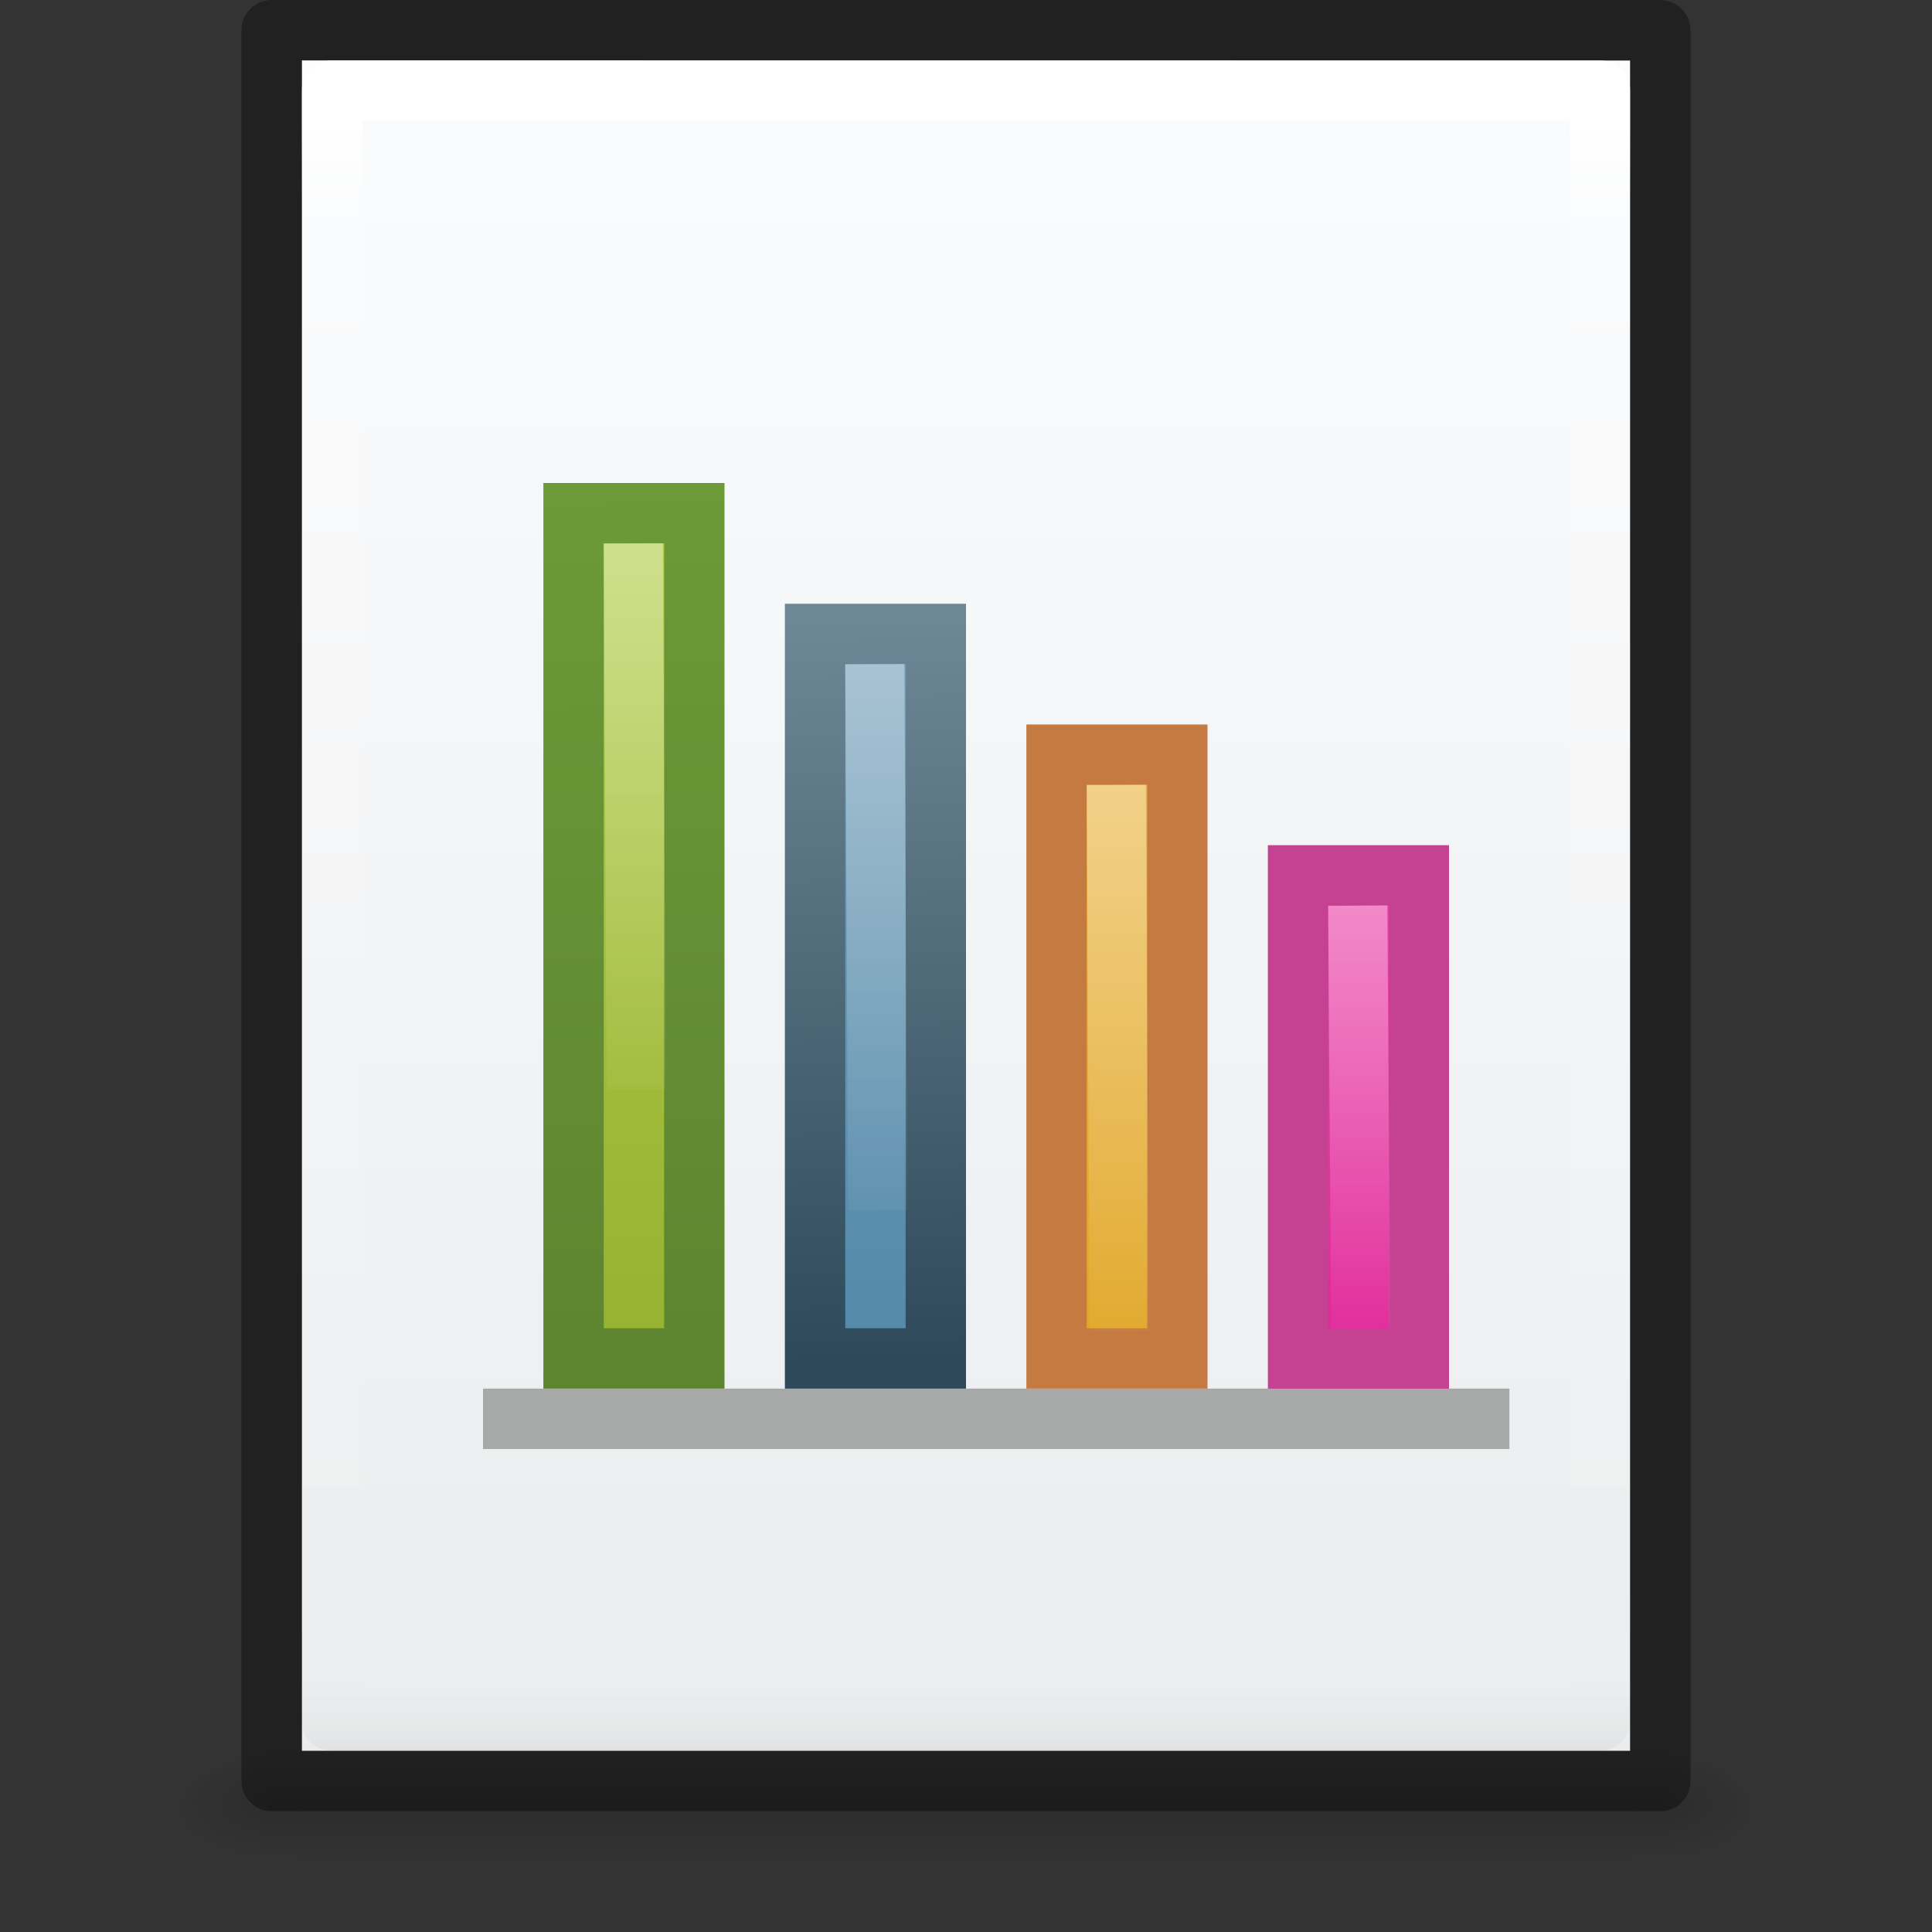<?xml version="1.0" encoding="UTF-8" standalone="no"?>
<!-- Created with Inkscape (http://www.inkscape.org/) -->

<svg
   xmlns:dc="http://purl.org/dc/elements/1.1/"
   xmlns:cc="http://creativecommons.org/ns#"
   xmlns:rdf="http://www.w3.org/1999/02/22-rdf-syntax-ns#"
   xmlns:svg="http://www.w3.org/2000/svg"
   xmlns="http://www.w3.org/2000/svg"
   xmlns:xlink="http://www.w3.org/1999/xlink"
   xmlns:sodipodi="http://sodipodi.sourceforge.net/DTD/sodipodi-0.dtd"
   xmlns:inkscape="http://www.inkscape.org/namespaces/inkscape"
   width="32px"
   height="32px"
   id="svg3182"
   version="1.1"
   inkscape:version="0.91 r13725"
   sodipodi:docname="application-vnd.oasis.opendocument.chart.svg">
  <rect width="100%" height="100%" fill="#333333" stroke="none"/>
  <defs
     id="defs3184">
    <linearGradient
       id="linearGradient4041">
      <stop
         id="stop4043"
         style="stop-color:#f870c2;stop-opacity:1;"
         offset="0" />
      <stop
         id="stop4045"
         style="stop-color:#d9118b;stop-opacity:1;"
         offset="1" />
    </linearGradient>
    <linearGradient
       id="linearGradient3977">
      <stop
         id="stop3979"
         style="stop-color:#ffffff;stop-opacity:1;"
         offset="0" />
      <stop
         offset="0.036"
         style="stop-color:#ffffff;stop-opacity:0.235;"
         id="stop3981" />
      <stop
         id="stop3983"
         style="stop-color:#ffffff;stop-opacity:0.157;"
         offset="0.951" />
      <stop
         id="stop3985"
         style="stop-color:#ffffff;stop-opacity:0.392;"
         offset="1" />
    </linearGradient>
    <linearGradient
       id="linearGradient3600-4">
      <stop
         offset="0"
         style="stop-color:#f4f4f4;stop-opacity:1"
         id="stop3602-7" />
      <stop
         offset="1"
         style="stop-color:#dbdbdb;stop-opacity:1"
         id="stop3604-6" />
    </linearGradient>
    <linearGradient
       id="linearGradient3104-5">
      <stop
         offset="0"
         style="stop-color:#a0a0a0;stop-opacity:1;"
         id="stop3106-6" />
      <stop
         offset="1"
         style="stop-color:#bebebe;stop-opacity:1;"
         id="stop3108-9" />
    </linearGradient>
    <linearGradient
       id="linearGradient5060">
      <stop
         id="stop5062"
         style="stop-color:#000000;stop-opacity:1"
         offset="0" />
      <stop
         id="stop5064"
         style="stop-color:#000000;stop-opacity:0"
         offset="1" />
    </linearGradient>
    <linearGradient
       id="linearGradient5048">
      <stop
         id="stop5050"
         style="stop-color:#000000;stop-opacity:0"
         offset="0" />
      <stop
         id="stop5056"
         style="stop-color:#000000;stop-opacity:1"
         offset="0.5" />
      <stop
         id="stop5052"
         style="stop-color:#000000;stop-opacity:0"
         offset="1" />
    </linearGradient>
    <linearGradient
       y2="609.505"
       x2="302.857"
       y1="366.648"
       x1="302.857"
       gradientTransform="matrix(0.046,0,0,0.008,-0.542,25.981)"
       gradientUnits="userSpaceOnUse"
       id="linearGradient3180"
       xlink:href="#linearGradient5048"
       inkscape:collect="always" />
    <linearGradient
       y2="609.505"
       x2="302.857"
       y1="366.648"
       x1="302.857"
       gradientTransform="matrix(0.035,0,0,0.008,-0.725,18.981)"
       gradientUnits="userSpaceOnUse"
       id="linearGradient3090"
       xlink:href="#linearGradient5048-6"
       inkscape:collect="always" />
    <radialGradient
       r="117.143"
       fy="486.648"
       fx="605.714"
       cy="486.648"
       cx="605.714"
       gradientTransform="matrix(-0.012,0,0,0.008,10.761,18.981)"
       gradientUnits="userSpaceOnUse"
       id="radialGradient3087"
       xlink:href="#linearGradient5060-2"
       inkscape:collect="always" />
    <radialGradient
       r="117.143"
       fy="486.648"
       fx="605.714"
       cy="486.648"
       cx="605.714"
       gradientTransform="matrix(0.012,0,0,0.008,13.239,18.981)"
       gradientUnits="userSpaceOnUse"
       id="radialGradient3084"
       xlink:href="#linearGradient5060-2"
       inkscape:collect="always" />
    <linearGradient
       y2="2.906"
       x2="-51.786"
       y1="50.786"
       x1="-51.786"
       gradientTransform="matrix(0.392,0,0,0.447,29.199,-1.239)"
       gradientUnits="userSpaceOnUse"
       id="linearGradient3081"
       xlink:href="#linearGradient3104"
       inkscape:collect="always" />
    <linearGradient
       y2="47.013"
       x2="25.132"
       y1="0.985"
       x1="25.132"
       gradientTransform="matrix(0.486,0,0,0.478,0.343,-0.706)"
       gradientUnits="userSpaceOnUse"
       id="linearGradient3079"
       xlink:href="#linearGradient3600"
       inkscape:collect="always" />
    <linearGradient
       y2="46.017"
       x2="24"
       y1="1.425"
       x1="24"
       gradientTransform="matrix(0.455,0,0,0.465,1.091,0.337)"
       gradientUnits="userSpaceOnUse"
       id="linearGradient3075"
       xlink:href="#linearGradient3211"
       inkscape:collect="always" />
    <linearGradient
       y2="5.457"
       x2="36.358"
       y1="8.059"
       x1="32.892"
       gradientTransform="matrix(0.478,0,0,0.552,0.372,-0.076)"
       gradientUnits="userSpaceOnUse"
       id="linearGradient3071"
       xlink:href="#linearGradient8589"
       inkscape:collect="always" />
    <linearGradient
       y2="4.881"
       x2="7.755"
       y1="20.119"
       x1="7.905"
       gradientTransform="translate(1,-1)"
       gradientUnits="userSpaceOnUse"
       id="linearGradient3068"
       xlink:href="#linearGradient3926"
       inkscape:collect="always" />
    <linearGradient
       y2="44.866"
       x2="34"
       y1="13.682"
       x1="34"
       gradientTransform="matrix(0.778,0,0,1.009,-17.855,-23.298)"
       gradientUnits="userSpaceOnUse"
       id="linearGradient3066"
       xlink:href="#linearGradient2264"
       inkscape:collect="always" />
    <linearGradient
       y2="38.031"
       x2="34.644"
       y1="26"
       x1="34.644"
       gradientTransform="matrix(0.601,0,0,0.912,-11.056,-19.672)"
       gradientUnits="userSpaceOnUse"
       id="linearGradient3063"
       xlink:href="#linearGradient3972"
       inkscape:collect="always" />
    <linearGradient
       gradientTransform="translate(0,-1)"
       y2="7.273"
       x2="12.388"
       y1="19.507"
       x1="12.685"
       gradientUnits="userSpaceOnUse"
       id="linearGradient3060"
       xlink:href="#linearGradient2490"
       inkscape:collect="always" />
    <linearGradient
       y2="44.866"
       x2="34"
       y1="13.682"
       x1="34"
       gradientTransform="matrix(0.778,0,0,1.009,-13.855,-21.298)"
       gradientUnits="userSpaceOnUse"
       id="linearGradient3058"
       xlink:href="#linearGradient3993"
       inkscape:collect="always" />
    <linearGradient
       y2="38.031"
       x2="34.644"
       y1="26"
       x1="34.644"
       gradientTransform="matrix(0.601,0,0,0.912,-7.056,-17.672)"
       gradientUnits="userSpaceOnUse"
       id="linearGradient3055"
       xlink:href="#linearGradient3972"
       inkscape:collect="always" />
    <linearGradient
       y2="44.866"
       x2="34"
       y1="13.682"
       x1="34"
       gradientTransform="matrix(0.778,0,0,1.009,-9.855,-19.298)"
       gradientUnits="userSpaceOnUse"
       id="linearGradient3052"
       xlink:href="#linearGradient4168"
       inkscape:collect="always" />
    <linearGradient
       y2="38.031"
       x2="34.644"
       y1="26"
       x1="34.644"
       gradientTransform="matrix(0.601,0,0,0.912,-3.056,-15.672)"
       gradientUnits="userSpaceOnUse"
       id="linearGradient3049"
       xlink:href="#linearGradient3972"
       inkscape:collect="always" />
    <linearGradient
       gradientTransform="translate(1,0)"
       gradientUnits="userSpaceOnUse"
       xlink:href="#linearGradient3926"
       id="linearGradient3717"
       y2="4.881"
       x2="7.755"
       y1="20.119"
       x1="7.905" />
    <linearGradient
       gradientUnits="userSpaceOnUse"
       xlink:href="#linearGradient2490"
       id="linearGradient3709"
       y2="7.273"
       x2="12.388"
       y1="19.507"
       x1="12.685" />
    <linearGradient
       gradientTransform="matrix(0.601,0,0,0.912,-3.056,-14.672)"
       gradientUnits="userSpaceOnUse"
       xlink:href="#linearGradient3972"
       id="linearGradient3701"
       y2="38.031"
       x2="34.644"
       y1="26"
       x1="34.644" />
    <linearGradient
       gradientTransform="matrix(0.778,0,0,1.009,-9.855,-18.298)"
       gradientUnits="userSpaceOnUse"
       xlink:href="#linearGradient4168"
       id="linearGradient3699"
       y2="44.866"
       x2="34"
       y1="13.682"
       x1="34" />
    <linearGradient
       gradientTransform="matrix(0.601,0,0,0.912,-7.056,-16.672)"
       gradientUnits="userSpaceOnUse"
       xlink:href="#linearGradient3972"
       id="linearGradient3693"
       y2="38.031"
       x2="34.644"
       y1="26"
       x1="34.644" />
    <linearGradient
       gradientTransform="matrix(0.778,0,0,1.009,-13.855,-20.298)"
       gradientUnits="userSpaceOnUse"
       xlink:href="#linearGradient3993"
       id="linearGradient3691"
       y2="44.866"
       x2="34"
       y1="13.682"
       x1="34" />
    <linearGradient
       gradientTransform="matrix(0.601,0,0,0.912,-11.056,-18.672)"
       gradientUnits="userSpaceOnUse"
       xlink:href="#linearGradient3972"
       id="linearGradient3685"
       y2="38.031"
       x2="34.644"
       y1="26"
       x1="34.644" />
    <linearGradient
       gradientTransform="matrix(0.778,0,0,1.009,-17.855,-22.298)"
       gradientUnits="userSpaceOnUse"
       xlink:href="#linearGradient2264"
       id="linearGradient3683"
       y2="44.866"
       x2="34"
       y1="13.682"
       x1="34" />
    <linearGradient
       id="linearGradient3926">
      <stop
         offset="0"
         style="stop-color:#5d8430;stop-opacity:1"
         id="stop3928" />
      <stop
         offset="1"
         style="stop-color:#6d9a38;stop-opacity:1"
         id="stop3930" />
    </linearGradient>
    <linearGradient
       id="linearGradient2264">
      <stop
         offset="0"
         style="stop-color:#d7e866;stop-opacity:1"
         id="stop2266" />
      <stop
         offset="1"
         style="stop-color:#8cab2a;stop-opacity:1"
         id="stop2268" />
    </linearGradient>
    <linearGradient
       id="linearGradient2490">
      <stop
         offset="0"
         style="stop-color:#2e4a5a;stop-opacity:1"
         id="stop2492" />
      <stop
         offset="1"
         style="stop-color:#6e8796;stop-opacity:1"
         id="stop2494" />
    </linearGradient>
    <linearGradient
       id="linearGradient3993">
      <stop
         offset="0"
         style="stop-color:#a3c0d0;stop-opacity:1"
         id="stop3995" />
      <stop
         offset="1"
         style="stop-color:#427da1;stop-opacity:1"
         id="stop4001" />
    </linearGradient>
    <linearGradient
       id="linearGradient4168">
      <stop
         offset="0"
         style="stop-color:#f8cd70;stop-opacity:1"
         id="stop4170" />
      <stop
         offset="1"
         style="stop-color:#d99a11;stop-opacity:1"
         id="stop4172" />
    </linearGradient>
    <linearGradient
       id="linearGradient3972">
      <stop
         offset="0"
         style="stop-color:#ffffff;stop-opacity:1"
         id="stop3974" />
      <stop
         offset="1"
         style="stop-color:#ffffff;stop-opacity:0"
         id="stop3976" />
    </linearGradient>
    <linearGradient
       gradientTransform="matrix(0.478,0,0,0.552,0.372,-0.076)"
       gradientUnits="userSpaceOnUse"
       xlink:href="#linearGradient8589"
       id="linearGradient2597"
       y2="5.457"
       x2="36.358"
       y1="8.059"
       x1="32.892" />
    <linearGradient
       id="linearGradient8589">
      <stop
         offset="0"
         style="stop-color:#fefefe;stop-opacity:1"
         id="stop8591" />
      <stop
         offset="1"
         style="stop-color:#cbcbcb;stop-opacity:1"
         id="stop8593" />
    </linearGradient>
    <linearGradient
       id="linearGradient3104">
      <stop
         offset="0"
         style="stop-color:#aaaaaa;stop-opacity:1"
         id="stop3106" />
      <stop
         offset="1"
         style="stop-color:#c8c8c8;stop-opacity:1"
         id="stop3108" />
    </linearGradient>
    <linearGradient
       gradientTransform="matrix(0.455,0,0,0.465,1.091,0.337)"
       gradientUnits="userSpaceOnUse"
       xlink:href="#linearGradient3211"
       id="linearGradient2604"
       y2="46.017"
       x2="24"
       y1="1.425"
       x1="24" />
    <linearGradient
       id="linearGradient3211">
      <stop
         offset="0"
         style="stop-color:#ffffff;stop-opacity:1"
         id="stop3213" />
      <stop
         offset="1"
         style="stop-color:#ffffff;stop-opacity:0"
         id="stop3215" />
    </linearGradient>
    <linearGradient
       gradientTransform="matrix(0.486,0,0,0.478,0.343,-0.706)"
       gradientUnits="userSpaceOnUse"
       xlink:href="#linearGradient3600"
       id="linearGradient2608"
       y2="47.013"
       x2="25.132"
       y1="0.985"
       x1="25.132" />
    <linearGradient
       id="linearGradient3600">
      <stop
         offset="0"
         style="stop-color:#f4f4f4;stop-opacity:1"
         id="stop3602" />
      <stop
         offset="1"
         style="stop-color:#dbdbdb;stop-opacity:1"
         id="stop3604" />
    </linearGradient>
    <linearGradient
       gradientTransform="matrix(0.392,0,0,0.447,29.199,-1.239)"
       gradientUnits="userSpaceOnUse"
       xlink:href="#linearGradient3104"
       id="linearGradient2610"
       y2="2.906"
       x2="-51.786"
       y1="50.786"
       x1="-51.786" />
    <radialGradient
       gradientTransform="matrix(0.012,0,0,0.008,13.239,18.981)"
       gradientUnits="userSpaceOnUse"
       xlink:href="#linearGradient5060-2"
       id="radialGradient2614"
       fy="486.648"
       fx="605.714"
       r="117.143"
       cy="486.648"
       cx="605.714" />
    <linearGradient
       id="linearGradient5060-2">
      <stop
         offset="0"
         style="stop-color:#000000;stop-opacity:1"
         id="stop5062-8" />
      <stop
         offset="1"
         style="stop-color:#000000;stop-opacity:0"
         id="stop5064-9" />
    </linearGradient>
    <radialGradient
       gradientTransform="matrix(-0.012,0,0,0.008,10.761,18.981)"
       gradientUnits="userSpaceOnUse"
       xlink:href="#linearGradient5060-2"
       id="radialGradient2617"
       fy="486.648"
       fx="605.714"
       r="117.143"
       cy="486.648"
       cx="605.714" />
    <linearGradient
       gradientTransform="matrix(0.035,0,0,0.008,-0.725,18.981)"
       gradientUnits="userSpaceOnUse"
       xlink:href="#linearGradient5048-6"
       id="linearGradient2620"
       y2="609.505"
       x2="302.857"
       y1="366.648"
       x1="302.857" />
    <linearGradient
       id="linearGradient5048-6">
      <stop
         offset="0"
         style="stop-color:#000000;stop-opacity:0"
         id="stop5050-5" />
      <stop
         offset="0.5"
         style="stop-color:#000000;stop-opacity:1"
         id="stop5056-0" />
      <stop
         offset="1"
         style="stop-color:#000000;stop-opacity:0"
         id="stop5052-6" />
    </linearGradient>
    <linearGradient
       inkscape:collect="always"
       xlink:href="#linearGradient3972"
       id="linearGradient3176"
       gradientUnits="userSpaceOnUse"
       gradientTransform="matrix(0.601,0,0,0.912,-26.397,-16.927)"
       x1="34.644"
       y1="26"
       x2="34.644"
       y2="38.031" />
    <linearGradient
       inkscape:collect="always"
       xlink:href="#linearGradient4168"
       id="linearGradient3179"
       gradientUnits="userSpaceOnUse"
       gradientTransform="matrix(0.778,0,0,1.009,-33.196,-20.552)"
       x1="34"
       y1="13.682"
       x2="34"
       y2="44.866" />
    <linearGradient
       inkscape:collect="always"
       xlink:href="#linearGradient3972"
       id="linearGradient3182"
       gradientUnits="userSpaceOnUse"
       gradientTransform="matrix(0.601,0,0,0.912,-30.397,-18.927)"
       x1="34.644"
       y1="26"
       x2="34.644"
       y2="38.031" />
    <linearGradient
       inkscape:collect="always"
       xlink:href="#linearGradient3993"
       id="linearGradient3185"
       gradientUnits="userSpaceOnUse"
       gradientTransform="matrix(0.778,0,0,1.009,-37.196,-22.552)"
       x1="34"
       y1="13.682"
       x2="34"
       y2="44.866" />
    <linearGradient
       inkscape:collect="always"
       xlink:href="#linearGradient2490"
       id="linearGradient3187"
       gradientUnits="userSpaceOnUse"
       gradientTransform="translate(-23.342,-2.254)"
       x1="12.685"
       y1="19.507"
       x2="12.388"
       y2="7.273" />
    <linearGradient
       inkscape:collect="always"
       xlink:href="#linearGradient3972"
       id="linearGradient3190"
       gradientUnits="userSpaceOnUse"
       gradientTransform="matrix(0.601,0,0,0.912,-34.397,-20.927)"
       x1="34.644"
       y1="26"
       x2="34.644"
       y2="38.031" />
    <linearGradient
       inkscape:collect="always"
       xlink:href="#linearGradient2264"
       id="linearGradient3193"
       gradientUnits="userSpaceOnUse"
       gradientTransform="matrix(0.778,0,0,1.009,-41.196,-24.552)"
       x1="34"
       y1="13.682"
       x2="34"
       y2="44.866" />
    <linearGradient
       inkscape:collect="always"
       xlink:href="#linearGradient3926"
       id="linearGradient3195"
       gradientUnits="userSpaceOnUse"
       gradientTransform="translate(-22.342,-2.254)"
       x1="7.905"
       y1="20.119"
       x2="7.755"
       y2="4.881" />
    <linearGradient
       inkscape:collect="always"
       xlink:href="#linearGradient3211"
       id="linearGradient3198"
       gradientUnits="userSpaceOnUse"
       gradientTransform="matrix(0.455,0,0,0.465,-22.251,-0.917)"
       x1="24"
       y1="1.425"
       x2="24"
       y2="46.017" />
    <linearGradient
       inkscape:collect="always"
       xlink:href="#linearGradient3600"
       id="linearGradient3202"
       gradientUnits="userSpaceOnUse"
       gradientTransform="matrix(0.486,0,0,0.478,-22.999,-1.96)"
       x1="25.132"
       y1="0.985"
       x2="25.132"
       y2="47.013" />
    <linearGradient
       inkscape:collect="always"
       xlink:href="#linearGradient3104"
       id="linearGradient3204"
       gradientUnits="userSpaceOnUse"
       gradientTransform="matrix(0.392,0,0,0.447,5.858,-2.493)"
       x1="-51.786"
       y1="50.786"
       x2="-51.786"
       y2="2.906" />
    <radialGradient
       inkscape:collect="always"
       xlink:href="#linearGradient5060-2"
       id="radialGradient3207"
       gradientUnits="userSpaceOnUse"
       gradientTransform="matrix(0.012,0,0,0.008,-10.103,17.726)"
       cx="605.714"
       cy="486.648"
       fx="605.714"
       fy="486.648"
       r="117.143" />
    <radialGradient
       inkscape:collect="always"
       xlink:href="#linearGradient5060-2"
       id="radialGradient3210"
       gradientUnits="userSpaceOnUse"
       gradientTransform="matrix(-0.012,0,0,0.008,-12.58,17.726)"
       cx="605.714"
       cy="486.648"
       fx="605.714"
       fy="486.648"
       r="117.143" />
    <linearGradient
       inkscape:collect="always"
       xlink:href="#linearGradient5048-6"
       id="linearGradient3213"
       gradientUnits="userSpaceOnUse"
       gradientTransform="matrix(0.035,0,0,0.008,-24.066,17.726)"
       x1="302.857"
       y1="366.648"
       x2="302.857"
       y2="609.505" />
    <linearGradient
       inkscape:collect="always"
       xlink:href="#linearGradient2264"
       id="linearGradient3224"
       gradientUnits="userSpaceOnUse"
       gradientTransform="matrix(0.778,0,0,1.009,-41.196,-24.552)"
       x1="34"
       y1="13.682"
       x2="34"
       y2="44.866" />
    <linearGradient
       inkscape:collect="always"
       xlink:href="#linearGradient3926"
       id="linearGradient3226"
       gradientUnits="userSpaceOnUse"
       gradientTransform="translate(-22.342,-2.254)"
       x1="7.905"
       y1="20.119"
       x2="7.755"
       y2="4.881" />
    <linearGradient
       inkscape:collect="always"
       xlink:href="#linearGradient3972"
       id="linearGradient3228"
       gradientUnits="userSpaceOnUse"
       gradientTransform="matrix(0.601,0,0,0.912,-34.397,-20.927)"
       x1="34.644"
       y1="26"
       x2="34.644"
       y2="38.031" />
    <linearGradient
       inkscape:collect="always"
       xlink:href="#linearGradient3993"
       id="linearGradient3230"
       gradientUnits="userSpaceOnUse"
       gradientTransform="matrix(0.778,0,0,1.009,-37.196,-22.552)"
       x1="34"
       y1="13.682"
       x2="34"
       y2="44.866" />
    <linearGradient
       inkscape:collect="always"
       xlink:href="#linearGradient2490"
       id="linearGradient3232"
       gradientUnits="userSpaceOnUse"
       gradientTransform="translate(-23.342,-2.254)"
       x1="12.685"
       y1="19.507"
       x2="12.388"
       y2="7.273" />
    <linearGradient
       inkscape:collect="always"
       xlink:href="#linearGradient3972"
       id="linearGradient3234"
       gradientUnits="userSpaceOnUse"
       gradientTransform="matrix(0.601,0,0,0.912,-30.397,-18.927)"
       x1="34.644"
       y1="26"
       x2="34.644"
       y2="38.031" />
    <linearGradient
       inkscape:collect="always"
       xlink:href="#linearGradient4168"
       id="linearGradient3236"
       gradientUnits="userSpaceOnUse"
       gradientTransform="matrix(0.778,0,0,1.009,-33.196,-20.552)"
       x1="34"
       y1="13.682"
       x2="34"
       y2="44.866" />
    <linearGradient
       inkscape:collect="always"
       xlink:href="#linearGradient3972"
       id="linearGradient3238"
       gradientUnits="userSpaceOnUse"
       gradientTransform="matrix(0.601,0,0,0.912,-26.397,-16.927)"
       x1="34.644"
       y1="26"
       x2="34.644"
       y2="38.031" />
    <linearGradient
       inkscape:collect="always"
       xlink:href="#linearGradient3972"
       id="linearGradient3241"
       gradientUnits="userSpaceOnUse"
       gradientTransform="matrix(0.601,0,0,0.912,-1.056,-11.672)"
       x1="34.644"
       y1="26"
       x2="34.644"
       y2="38.031" />
    <linearGradient
       inkscape:collect="always"
       xlink:href="#linearGradient4168"
       id="linearGradient3244"
       gradientUnits="userSpaceOnUse"
       gradientTransform="matrix(0.778,0,0,1.009,-7.855,-15.298)"
       x1="34"
       y1="13.682"
       x2="34"
       y2="44.866" />
    <linearGradient
       inkscape:collect="always"
       xlink:href="#linearGradient3972"
       id="linearGradient3247"
       gradientUnits="userSpaceOnUse"
       gradientTransform="matrix(0.601,0,0,0.912,-5.056,-13.672)"
       x1="34.644"
       y1="26"
       x2="34.644"
       y2="38.031" />
    <linearGradient
       inkscape:collect="always"
       xlink:href="#linearGradient3993"
       id="linearGradient3250"
       gradientUnits="userSpaceOnUse"
       gradientTransform="matrix(0.778,0,0,1.009,-11.855,-17.298)"
       x1="34"
       y1="13.682"
       x2="34"
       y2="44.866" />
    <linearGradient
       inkscape:collect="always"
       xlink:href="#linearGradient2490"
       id="linearGradient3252"
       gradientUnits="userSpaceOnUse"
       gradientTransform="translate(2,3)"
       x1="12.685"
       y1="19.507"
       x2="12.388"
       y2="7.273" />
    <linearGradient
       inkscape:collect="always"
       xlink:href="#linearGradient3972"
       id="linearGradient3255"
       gradientUnits="userSpaceOnUse"
       gradientTransform="matrix(0.601,0,0,0.912,-9.056,-15.672)"
       x1="34.644"
       y1="26"
       x2="34.644"
       y2="38.031" />
    <linearGradient
       inkscape:collect="always"
       xlink:href="#linearGradient2264"
       id="linearGradient3258"
       gradientUnits="userSpaceOnUse"
       gradientTransform="matrix(0.778,0,0,1.009,-15.855,-19.298)"
       x1="34"
       y1="13.682"
       x2="34"
       y2="44.866" />
    <linearGradient
       inkscape:collect="always"
       xlink:href="#linearGradient3926"
       id="linearGradient3260"
       gradientUnits="userSpaceOnUse"
       gradientTransform="translate(3,3)"
       x1="7.905"
       y1="20.119"
       x2="7.755"
       y2="4.881" />
    <linearGradient
       inkscape:collect="always"
       xlink:href="#linearGradient4041"
       id="linearGradient3269"
       gradientUnits="userSpaceOnUse"
       gradientTransform="matrix(0.778,0,0,0.808,-3.855,-7.745)"
       x1="34"
       y1="13.682"
       x2="34"
       y2="44.866" />
    <linearGradient
       inkscape:collect="always"
       xlink:href="#linearGradient3972"
       id="linearGradient3271"
       gradientUnits="userSpaceOnUse"
       gradientTransform="matrix(0.601,0,0,0.68,2.944,-3.286)"
       x1="34.644"
       y1="26"
       x2="34.644"
       y2="38.031" />
    <linearGradient
       y2="43.185"
       x2="24"
       y1="6.185"
       x1="24"
       gradientTransform="matrix(0.568,0,0,0.73,2.378,-2.514)"
       gradientUnits="userSpaceOnUse"
       id="linearGradient3119-8"
       xlink:href="#linearGradient3977-7"
       inkscape:collect="always" />
    <linearGradient
       y2="48.546"
       x2="24"
       y1="2.523"
       x1="24"
       gradientTransform="matrix(0.629,0,0,0.608,0.914,-0.535)"
       gradientUnits="userSpaceOnUse"
       id="linearGradient3122-8"
       xlink:href="#linearGradient3927"
       inkscape:collect="always" />
    <radialGradient
       r="117.143"
       fy="486.648"
       fx="605.714"
       cy="486.648"
       cx="605.714"
       gradientTransform="matrix(0.016,0,0,0.008,17.61,25.981)"
       gradientUnits="userSpaceOnUse"
       id="radialGradient3045-4"
       xlink:href="#linearGradient5060"
       inkscape:collect="always" />
    <radialGradient
       r="117.143"
       fy="486.648"
       fx="605.714"
       cy="486.648"
       cx="605.714"
       gradientTransform="matrix(-0.016,0,0,0.008,14.39,25.981)"
       gradientUnits="userSpaceOnUse"
       id="radialGradient3048-7"
       xlink:href="#linearGradient5060"
       inkscape:collect="always" />
    <linearGradient
       inkscape:collect="always"
       xlink:href="#linearGradient5048"
       id="linearGradient4321"
       gradientUnits="userSpaceOnUse"
       gradientTransform="matrix(0.046,0,0,0.008,-0.542,25.981)"
       x1="302.857"
       y1="366.648"
       x2="302.857"
       y2="609.505" />
    <linearGradient
       id="linearGradient3977-7">
      <stop
         offset="0"
         style="stop-color:#ffffff;stop-opacity:1;"
         id="stop3979-3" />
      <stop
         id="stop3981-7"
         style="stop-color:#ffffff;stop-opacity:0.235;"
         offset="0.049" />
      <stop
         offset="0.951"
         style="stop-color:#ffffff;stop-opacity:0"
         id="stop3983-3" />
      <stop
         offset="1"
         style="stop-color:#000000;stop-opacity:0.043"
         id="stop3985-6" />
    </linearGradient>
    <linearGradient
       id="linearGradient3927">
      <stop
         id="stop3929"
         offset="0"
         style="stop-color:#fbfcfd;stop-opacity:1" />
      <stop
         id="stop3931"
         offset="1"
         style="stop-color:#ebeced;stop-opacity:1" />
    </linearGradient>
  </defs>
  <sodipodi:namedview
     id="base"
     pagecolor="#ffffff"
     bordercolor="#666666"
     borderopacity="1.0"
     inkscape:pageopacity="0.0"
     inkscape:pageshadow="2"
     inkscape:zoom="11.197802"
     inkscape:cx="11.874459"
     inkscape:cy="5.2836112"
     inkscape:current-layer="layer1"
     showgrid="true"
     inkscape:grid-bbox="true"
     inkscape:document-units="px"
     inkscape:window-width="1192"
     inkscape:window-height="718"
     inkscape:window-x="77"
     inkscape:window-y="25"
     inkscape:window-maximized="0">
    <inkscape:grid
       type="xygrid"
       id="grid3263" />
  </sodipodi:namedview>
  <g
     id="layer1"
     inkscape:label="Layer 1"
     inkscape:groupmode="layer">
    <g
       inkscape:label="Layer 1"
       id="layer1-8"
       transform="translate(1.33e-5,0)">
      <rect
         width="22.1"
         height="2"
         x="4.95"
         y="29"
         id="rect2879-3"
         style="display:inline;overflow:visible;visibility:visible;opacity:0.15;fill:url(#linearGradient3180);fill-opacity:1;fill-rule:nonzero;stroke:none;stroke-width:1;marker:none" />
      <path
         d="m 4.95,29 c 0,0 0,2 0,2 -0.807,0.004 -1.95,-0.448 -1.95,-1 0,-0.552 0.9,-1 1.95,-1 z"
         id="path2881-5"
         style="display:inline;overflow:visible;visibility:visible;opacity:0.15;fill:url(#radialGradient3048-7);fill-opacity:1;fill-rule:nonzero;stroke:none;stroke-width:1;marker:none"
         inkscape:connector-curvature="0" />
      <path
         d="m 27.05,29 c 0,0 0,2 0,2 0.807,0.004 1.95,-0.448 1.95,-1 0,-0.552 -0.9,-1 -1.95,-1 z"
         id="path2883-5"
         style="display:inline;overflow:visible;visibility:visible;opacity:0.15;fill:url(#radialGradient3045-4);fill-opacity:1;fill-rule:nonzero;stroke:none;stroke-width:1;marker:none"
         inkscape:connector-curvature="0" />
      <path
         sodipodi:nodetypes="ccccc"
         d="m 5,1 c 5.041,0 22,0.002 22,0.002 L 27,29 C 27,29 12.333,29 5,29 5,19.667 5,10.333 5,1 Z"
         id="path4160-3-2"
         style="display:inline;fill:url(#linearGradient3122-8);fill-opacity:1;stroke:none;stroke-width:1;stroke-linecap:butt;stroke-linejoin:round;stroke-miterlimit:4;stroke-dasharray:none;stroke-dashoffset:0;stroke-opacity:1"
         inkscape:connector-curvature="0" />
      <path
         sodipodi:nodetypes="ccccc"
         inkscape:connector-curvature="0"
         id="rect6741-1-3"
         d="m 26.5,28.5 -21,0 0,-27 21,0 z"
         style="fill:none;stroke:url(#linearGradient3119-8);stroke-width:1;stroke-linecap:round;stroke-linejoin:round;stroke-miterlimit:4;stroke-dasharray:none;stroke-dashoffset:0;stroke-opacity:1" />
      <path
         sodipodi:nodetypes="ccccc"
         d="m 4.5,0.5 c 5.27,0 23,0.002 23,0.002 l 2.8e-5,28.998 c 0,0 -15.333,0 -23,0 0,-9.667 0,-19.333 0,-29 z"
         id="path4160-3-4"
         style="display:inline;fill:none;fill-opacity:1;stroke:#000000;stroke-width:1;stroke-linecap:butt;stroke-linejoin:round;stroke-miterlimit:4;stroke-dasharray:none;stroke-dashoffset:0;stroke-opacity:0.353"
         inkscape:connector-curvature="0" />
    </g>
    <rect
       style="opacity:0.3;fill:#000000;fill-opacity:1;fill-rule:nonzero;stroke:none;stroke-width:1;marker:none;visibility:visible;display:inline;overflow:visible;enable-background:accumulate"
       id="rect3980"
       y="23"
       x="8"
       ry="0"
       rx="0.938"
       height="1"
       width="17" />
    <path
       inkscape:connector-curvature="0"
       style="fill:url(#linearGradient3258);fill-opacity:1;fill-rule:nonzero;stroke:url(#linearGradient3260);stroke-width:1;stroke-linecap:square;stroke-linejoin:miter;stroke-miterlimit:4;stroke-opacity:1;stroke-dasharray:none;stroke-dashoffset:0;marker:none;visibility:visible;display:inline;overflow:visible;enable-background:accumulate"
       id="path3677"
       d="M 11.5,8.5 11.5,22.5 l -2,0 0,-14 2,0 z" />
    <path
       inkscape:connector-curvature="0"
       style="opacity:0.4;fill:none;stroke:url(#linearGradient3255);stroke-width:0.98;stroke-linecap:square;stroke-linejoin:miter;stroke-miterlimit:4;stroke-opacity:1;stroke-dasharray:none;stroke-dashoffset:0;marker:none;visibility:visible;display:inline;overflow:visible;enable-background:accumulate"
       id="path3681"
       d="m 10.492,9.49 0.043,8.067" />
    <path
       inkscape:connector-curvature="0"
       style="fill:url(#linearGradient3250);fill-opacity:1;fill-rule:nonzero;stroke:url(#linearGradient3252);stroke-width:1;stroke-linecap:square;stroke-linejoin:miter;stroke-miterlimit:4;stroke-opacity:1;stroke-dasharray:none;stroke-dashoffset:0;marker:none;visibility:visible;display:inline;overflow:visible;enable-background:accumulate"
       id="path3687"
       d="m 15.5,10.5 0,12 -2,0 0,-12 2,0 z" />
    <path
       inkscape:connector-curvature="0"
       style="opacity:0.4;fill:none;stroke:url(#linearGradient3247);stroke-width:0.98;stroke-linecap:square;stroke-linejoin:miter;stroke-miterlimit:4;stroke-opacity:1;stroke-dasharray:none;stroke-dashoffset:0;marker:none;visibility:visible;display:inline;overflow:visible;enable-background:accumulate"
       id="path3689"
       d="m 14.492,11.49 0.043,8.067" />
    <path
       inkscape:connector-curvature="0"
       style="fill:url(#linearGradient3244);fill-opacity:1;fill-rule:nonzero;stroke:#c57a41;stroke-width:1;stroke-linecap:square;stroke-linejoin:miter;stroke-miterlimit:4;stroke-opacity:1;stroke-dasharray:none;stroke-dashoffset:0;marker:none;visibility:visible;display:inline;overflow:visible;enable-background:accumulate"
       id="path3695"
       d="m 19.5,12.5 0,10 -2,0 0,-10 2,0 z" />
    <path
       inkscape:connector-curvature="0"
       style="opacity:0.4;fill:none;stroke:url(#linearGradient3241);stroke-width:0.98;stroke-linecap:square;stroke-linejoin:miter;stroke-miterlimit:4;stroke-opacity:1;stroke-dasharray:none;stroke-dashoffset:0;marker:none;visibility:visible;display:inline;overflow:visible;enable-background:accumulate"
       id="path3697"
       d="m 18.492,13.49 0.043,8.067" />
    <path
       d="m 23.5,14.499 0,8.002 -2,0 0,-8.002 2,0 z"
       id="path3265"
       style="fill:url(#linearGradient3269);fill-opacity:1;fill-rule:nonzero;stroke:#c54192;stroke-width:1;stroke-linecap:square;stroke-linejoin:miter;stroke-miterlimit:4;stroke-opacity:1;stroke-dasharray:none;stroke-dashoffset:0;marker:none;visibility:visible;display:inline;overflow:visible;enable-background:accumulate"
       inkscape:connector-curvature="0" />
    <path
       d="m 22.492,15.49 0.043,6.02"
       id="path3267"
       style="opacity:0.4;fill:none;stroke:url(#linearGradient3271);stroke-width:0.98;stroke-linecap:square;stroke-linejoin:miter;stroke-miterlimit:4;stroke-opacity:1;stroke-dasharray:none;stroke-dashoffset:0;marker:none;visibility:visible;display:inline;overflow:visible;enable-background:accumulate"
       inkscape:connector-curvature="0" />
  </g>
</svg>
